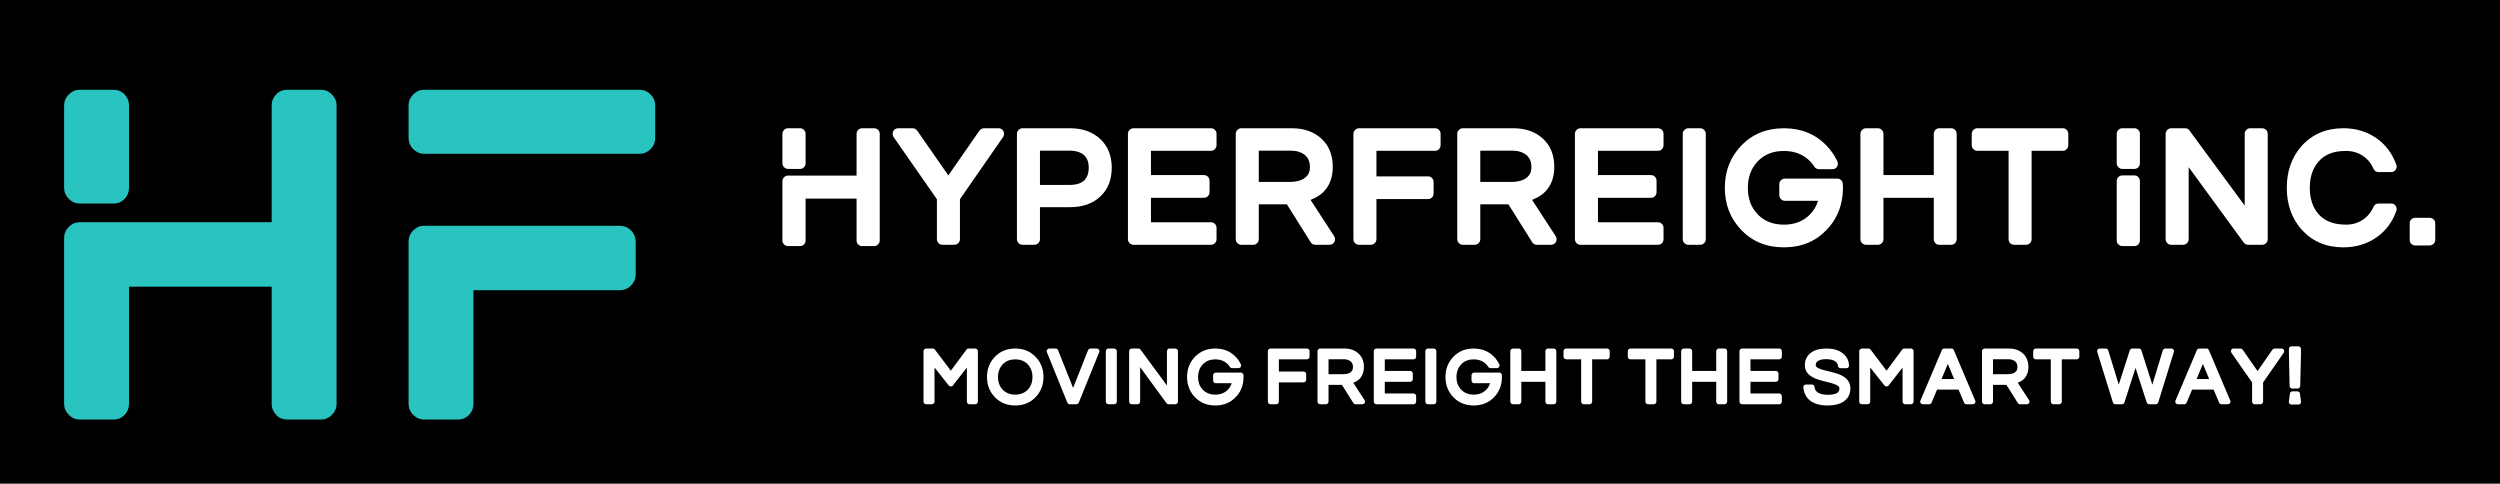 
        <svg xmlns="http://www.w3.org/2000/svg" xmlns:xlink="http://www.w3.org/1999/xlink" version="1.1" width="3162.238" 
        height="611.824" viewBox="0 0 3162.238 611.824">
			<rect fill="#000000" width="3162.238" height="611.824"/>
			<g transform="scale(8.112) translate(10, 10)">
				<defs id="SvgjsDefs10811"></defs><g id="SvgjsG10812" featureKey="monogramFeature-0" transform="matrix(3.465,0,0,3.465,-5.614,-13.326)" fill="#2ac4c0"><path d="M2.32 10.12 q-0.28 0 -0.49 -0.21 t-0.21 -0.49 l0 -3.72 q0 -0.28 0.21 -0.49 t0.49 -0.21 l1.52 0 q0.3 0 0.5 0.21 t0.2 0.49 l0 3.72 q0 0.28 -0.2 0.49 t-0.5 0.21 l-1.52 0 z M13.18 5 q0.28 0 0.49 0.21 t0.21 0.49 l0 13.44 q0 0.28 -0.21 0.49 t-0.49 0.21 l-1.52 0 q-0.3 0 -0.5 -0.21 t-0.2 -0.49 l0 -5.28 l-6.42 0 l0 5.28 q0 0.28 -0.2 0.49 t-0.5 0.21 l-1.52 0 q-0.28 0 -0.49 -0.21 t-0.21 -0.49 l0 -7.48 q0 -0.28 0.21 -0.49 t0.49 -0.21 l8.64 0 l0 -5.26 q0 -0.28 0.2 -0.49 t0.5 -0.21 l1.52 0 z M26.62 11.12 q0.3 0 0.51 0.21 t0.21 0.51 l0 1.48 q0 0.28 -0.21 0.49 t-0.51 0.21 l-6.58 0 l0 5.12 q0 0.28 -0.2 0.49 t-0.5 0.21 l-1.52 0 q-0.28 0 -0.49 -0.21 t-0.21 -0.49 l0 -7.3 q0 -0.3 0.21 -0.51 t0.49 -0.21 l8.8 0 z M27.52 5 q0.28 0 0.49 0.21 t0.21 0.49 l0 1.46 q0 0.3 -0.21 0.51 t-0.49 0.21 l-9.7 0 q-0.28 0 -0.49 -0.21 t-0.21 -0.51 l0 -1.46 q0 -0.28 0.21 -0.49 t0.49 -0.21 l9.7 0 z"></path></g><g id="SvgjsG10813" featureKey="9KPypv-0" transform="matrix(1.238,0,0,1.238,109.994,3.808)" fill="#ffffff"><path d="M2.32 10.12 q-0.28 0 -0.49 -0.21 t-0.21 -0.49 l0 -3.72 q0 -0.28 0.21 -0.49 t0.49 -0.21 l1.52 0 q0.3 0 0.5 0.21 t0.2 0.49 l0 3.72 q0 0.28 -0.2 0.49 t-0.5 0.21 l-1.52 0 z M13.18 5 q0.28 0 0.49 0.21 t0.21 0.49 l0 13.44 q0 0.28 -0.21 0.49 t-0.49 0.21 l-1.52 0 q-0.3 0 -0.5 -0.21 t-0.2 -0.49 l0 -5.28 l-6.42 0 l0 5.28 q0 0.28 -0.2 0.49 t-0.5 0.21 l-1.52 0 q-0.28 0 -0.49 -0.21 t-0.21 -0.49 l0 -7.48 q0 -0.28 0.21 -0.49 t0.49 -0.21 l8.64 0 l0 -5.26 q0 -0.28 0.2 -0.49 t0.5 -0.21 l1.52 0 z M28.84 5 q0.2 0 0.37 0.1 t0.25 0.27 t0.07 0.37 t-0.11 0.36 l-5.44 7.84 l0 5.04 q0 0.28 -0.21 0.49 t-0.49 0.21 l-1.5 0 q-0.28 0 -0.49 -0.21 t-0.21 -0.49 l0 -5.04 l-5.46 -7.84 q-0.1 -0.16 -0.11 -0.36 t0.07 -0.37 t0.25 -0.27 t0.37 -0.1 l1.82 0 q0.34 0 0.58 0.3 l3.92 5.64 l3.92 -5.64 q0.24 -0.3 0.58 -0.3 l1.82 0 z M37.84 5 q2.36 0 3.81 1.35 t1.45 3.62 t-1.43 3.62 t-3.83 1.35 l-3.78 0 l0 4.04 q0 0.28 -0.21 0.49 t-0.49 0.21 l-1.5 0 q-0.28 0 -0.49 -0.21 t-0.21 -0.49 l0 -13.28 q0 -0.28 0.21 -0.49 t0.49 -0.21 l5.98 0 z M34.06 7.82 l0 4.32 l3.68 0 q1.3 0 1.88 -0.56 t0.58 -1.61 t-0.58 -1.57 q-0.62 -0.58 -1.88 -0.58 l-3.68 0 z M55.6 5 q0.3 0 0.5 0.21 t0.2 0.49 l0 1.44 q0 0.28 -0.2 0.49 t-0.5 0.21 l-7.56 0 l0 3.06 l6.68 0 q0.3 0 0.5 0.21 t0.2 0.49 l0 1.46 q0 0.28 -0.2 0.49 t-0.5 0.21 l-6.68 0 l0 3.08 l7.56 0 q0.3 0 0.5 0.21 t0.2 0.49 l0 1.44 q0 0.28 -0.2 0.49 t-0.5 0.21 l-9.76 0 q-0.28 0 -0.49 -0.21 t-0.21 -0.49 l0 -13.28 q0 -0.28 0.21 -0.49 t0.49 -0.21 l9.76 0 z M68.14 14.02 l2.98 4.58 q0.1 0.16 0.11 0.36 t-0.08 0.36 t-0.26 0.26 t-0.35 0.1 l-1.8 0 q-0.18 0 -0.34 -0.09 t-0.24 -0.23 l-3 -4.78 l-3.54 0 l0 4.4 q0 0.28 -0.21 0.49 t-0.49 0.21 l-1.5 0 q-0.28 0 -0.49 -0.21 t-0.21 -0.49 l0 -13.28 q0 -0.28 0.21 -0.49 t0.49 -0.21 l6.36 0 q2.3 0 3.73 1.31 t1.43 3.55 q0 1.44 -0.63 2.47 t-1.85 1.55 q-0.08 0.04 -0.26 0.12 z M61.62 7.82 l0 3.94 l3.9 0 q1.72 0 2.34 -0.98 q0.2 -0.36 0.2 -0.92 q0 -0.94 -0.62 -1.48 q-0.68 -0.56 -1.84 -0.56 l-3.98 0 z M83.82 5 q0.3 0 0.5 0.21 t0.2 0.49 l0 1.44 q0 0.28 -0.2 0.49 t-0.5 0.21 l-7.38 0 l0 3.22 l6.5 0 q0.3 0 0.5 0.21 t0.2 0.49 l0 1.46 q0 0.28 -0.2 0.49 t-0.5 0.21 l-6.5 0 l0 5.06 q0 0.28 -0.21 0.49 t-0.49 0.21 l-1.5 0 q-0.28 0 -0.49 -0.21 t-0.21 -0.49 l0 -13.28 q0 -0.28 0.21 -0.49 t0.49 -0.21 l9.58 0 z M96.04 14.02 l2.98 4.58 q0.1 0.16 0.11 0.36 t-0.08 0.36 t-0.26 0.26 t-0.35 0.1 l-1.8 0 q-0.18 0 -0.34 -0.09 t-0.24 -0.23 l-3 -4.78 l-3.54 0 l0 4.4 q0 0.28 -0.21 0.49 t-0.49 0.21 l-1.5 0 q-0.28 0 -0.49 -0.21 t-0.21 -0.49 l0 -13.28 q0 -0.28 0.21 -0.49 t0.49 -0.21 l6.36 0 q2.3 0 3.73 1.31 t1.43 3.55 q0 1.44 -0.63 2.47 t-1.85 1.55 q-0.08 0.04 -0.26 0.12 z M89.52 7.82 l0 3.94 l3.9 0 q1.72 0 2.34 -0.98 q0.2 -0.36 0.2 -0.92 q0 -0.94 -0.62 -1.48 q-0.68 -0.56 -1.84 -0.56 l-3.98 0 z M111.9 5 q0.3 0 0.5 0.21 t0.2 0.49 l0 1.44 q0 0.28 -0.2 0.49 t-0.5 0.21 l-7.56 0 l0 3.06 l6.68 0 q0.3 0 0.5 0.21 t0.2 0.49 l0 1.46 q0 0.28 -0.2 0.49 t-0.5 0.21 l-6.68 0 l0 3.08 l7.56 0 q0.3 0 0.5 0.21 t0.2 0.49 l0 1.44 q0 0.28 -0.2 0.49 t-0.5 0.21 l-9.76 0 q-0.28 0 -0.49 -0.21 t-0.21 -0.49 l0 -13.28 q0 -0.28 0.21 -0.49 t0.49 -0.21 l9.76 0 z M117.22 5 q0.28 0 0.49 0.21 t0.21 0.49 l0 13.28 q0 0.28 -0.21 0.49 t-0.49 0.21 l-1.5 0 q-0.28 0 -0.49 -0.21 t-0.21 -0.49 l0 -13.28 q0 -0.28 0.21 -0.49 t0.49 -0.21 l1.5 0 z M135.18 12 l0 0.08 q0.02 0.14 0.02 0.42 q0 0.44 -0.06 1.02 q-0.3 2.52 -2 4.28 q-2.1 2.2 -5.38 2.2 t-5.38 -2.2 q-2.06 -2.16 -2.06 -5.3 t2.06 -5.3 q2.1 -2.2 5.38 -2.2 t5.38 2.2 q0.8 0.82 1.32 1.9 q0.1 0.16 0.1 0.38 q0 0.28 -0.2 0.48 t-0.5 0.2 l-1.68 0 q-0.18 0 -0.34 -0.09 t-0.24 -0.23 q-0.28 -0.42 -0.52 -0.66 q-1.26 -1.32 -3.32 -1.32 t-3.3 1.31 t-1.24 3.34 t1.22 3.31 q1.26 1.32 3.32 1.32 t3.32 -1.32 q0.68 -0.7 0.98 -1.68 l-4.18 0 q-0.28 0 -0.49 -0.21 t-0.21 -0.49 l0 -1.4 q0 -0.28 0.21 -0.49 t0.49 -0.21 l6.6 0 q0.28 0 0.48 0.19 t0.22 0.47 z M148.84 5 q0.28 0 0.48 0.21 t0.2 0.49 l0 13.28 q0 0.28 -0.2 0.49 t-0.48 0.21 l-1.52 0 q-0.28 0 -0.48 -0.21 t-0.2 -0.49 l0 -5.22 l-6.34 0 l0 5.22 q0 0.28 -0.21 0.49 t-0.49 0.21 l-1.5 0 q-0.28 0 -0.49 -0.21 t-0.21 -0.49 l0 -13.28 q0 -0.28 0.21 -0.49 t0.49 -0.21 l1.5 0 q0.28 0 0.49 0.21 t0.21 0.49 l0 5.2 l6.34 0 l0 -5.2 q0 -0.28 0.2 -0.49 t0.48 -0.21 l1.52 0 z M162.9 5 q0.28 0 0.48 0.21 t0.2 0.49 l0 1.44 q0 0.28 -0.2 0.49 t-0.48 0.21 l-3.94 0 l0 11.14 q0 0.28 -0.21 0.49 t-0.49 0.21 l-1.5 0 q-0.3 0 -0.5 -0.21 t-0.2 -0.49 l0 -11.14 l-3.94 0 q-0.28 0 -0.49 -0.21 t-0.21 -0.49 l0 -1.44 q0 -0.28 0.21 -0.49 t0.49 -0.21 l10.78 0 z M171.9 10.94 q0.3 0 0.5 0.21 t0.2 0.51 l0 7.48 q0 0.28 -0.2 0.49 t-0.5 0.21 l-1.52 0 q-0.28 0 -0.49 -0.21 t-0.21 -0.49 l0 -7.48 q0 -0.3 0.21 -0.51 t0.49 -0.21 l1.52 0 z M171.9 5 q0.3 0 0.5 0.21 t0.2 0.49 l0 3.7 q0 0.3 -0.2 0.51 t-0.5 0.21 l-1.52 0 q-0.28 0 -0.49 -0.21 t-0.21 -0.51 l0 -3.7 q0 -0.28 0.21 -0.49 t0.49 -0.21 l1.52 0 z M188 5 q0.28 0 0.49 0.21 t0.21 0.49 l0 13.28 q0 0.28 -0.21 0.49 t-0.49 0.21 l-1.76 0 q-0.34 0 -0.56 -0.28 l-6.94 -9.5 l0 9.08 q0 0.28 -0.21 0.49 t-0.49 0.21 l-1.5 0 q-0.28 0 -0.49 -0.21 t-0.21 -0.49 l0 -13.28 q0 -0.28 0.21 -0.49 t0.49 -0.21 l1.74 0 q0.16 0 0.32 0.07 t0.24 0.21 l6.96 9.46 l0 -9.04 q0 -0.28 0.2 -0.49 t0.48 -0.21 l1.52 0 z M196.46 8.22 q-0.82 0.34 -1.34 0.96 q-1.12 1.24 -1.12 3.32 t1.12 3.34 q1.16 1.3 3.44 1.3 q1.2 0 2.11 -0.61 t1.35 -1.63 q0.08 -0.2 0.25 -0.31 t0.39 -0.11 l1.58 0 q0.16 0 0.32 0.07 t0.24 0.21 q0.22 0.32 0.1 0.64 q-0.74 2.1 -2.44 3.3 q-1.82 1.3 -4.24 1.3 q-3.22 0 -5.24 -2.22 q-1.88 -2.12 -1.88 -5.28 t1.88 -5.28 q2.02 -2.22 5.24 -2.22 q2.42 0 4.24 1.3 q1.68 1.2 2.44 3.3 q0.12 0.34 -0.1 0.64 q-0.08 0.14 -0.24 0.21 t-0.32 0.07 l-1.58 0 q-0.22 0 -0.39 -0.11 t-0.25 -0.31 q-0.44 -1.02 -1.35 -1.63 t-2.11 -0.61 q-1.28 0 -2.1 0.36 z M209.1 16.28 q0.28 0 0.49 0.2 t0.21 0.5 l0 2.08 q0 0.28 -0.21 0.49 t-0.49 0.21 l-1.82 0 q-0.3 0 -0.5 -0.21 t-0.2 -0.49 l0 -2.08 q0 -0.3 0.2 -0.5 t0.5 -0.2 l1.82 0 z"></path></g><g id="SvgjsG10814" featureKey="QdFRfk-0" transform="matrix(0.592,0,0,0.592,133.042,41.385)" fill="#ffffff"><path d="M15.24 5 q0.28 0 0.49 0.21 t0.21 0.49 l0 13.28 q0 0.28 -0.21 0.49 t-0.49 0.21 l-1.5 0 q-0.28 0 -0.49 -0.21 t-0.21 -0.49 l0 -8.96 l-3.68 4.72 q-0.2 0.26 -0.54 0.26 l0 0 q-0.34 0 -0.54 -0.26 l-3.76 -4.74 l0 8.98 q0 0.28 -0.21 0.49 t-0.49 0.21 l-1.5 0 q-0.28 0 -0.49 -0.21 t-0.21 -0.49 l0 -13.28 q0 -0.28 0.21 -0.49 t0.49 -0.21 l1.74 0 q0.34 0 0.56 0.28 l4.2 5.56 l4.12 -5.56 q0.08 -0.14 0.24 -0.21 t0.32 -0.07 l1.74 0 z M25.78 5 q3.28 0 5.38 2.2 q2.06 2.16 2.06 5.3 t-2.06 5.3 q-2.1 2.2 -5.38 2.2 t-5.38 -2.2 q-2.06 -2.16 -2.06 -5.3 t2.06 -5.3 q2.1 -2.2 5.38 -2.2 z M25.78 17.14 q2.06 0 3.32 -1.32 q1.22 -1.28 1.22 -3.31 t-1.24 -3.34 t-3.3 -1.31 t-3.3 1.31 t-1.24 3.34 t1.22 3.31 q1.26 1.32 3.32 1.32 z M47.26 5 q0.34 0 0.58 0.3 q0.2 0.34 0.06 0.66 l-5.38 13.28 q-0.08 0.2 -0.26 0.32 t-0.38 0.12 l-1.72 0 q-0.22 0 -0.39 -0.12 t-0.27 -0.32 l-5.38 -13.28 q-0.14 -0.36 0.08 -0.66 q0.1 -0.14 0.25 -0.22 t0.33 -0.08 l1.64 0 q0.2 0 0.38 0.12 t0.26 0.32 l3.96 9.94 l3.94 -9.94 q0.1 -0.2 0.27 -0.32 t0.39 -0.12 l1.64 0 z M51.84 5 q0.28 0 0.49 0.21 t0.21 0.49 l0 13.28 q0 0.28 -0.21 0.49 t-0.49 0.21 l-1.5 0 q-0.28 0 -0.49 -0.21 t-0.21 -0.49 l0 -13.28 q0 -0.28 0.21 -0.49 t0.49 -0.21 l1.5 0 z M67.94 5 q0.28 0 0.49 0.21 t0.21 0.49 l0 13.28 q0 0.28 -0.21 0.49 t-0.49 0.21 l-1.76 0 q-0.34 0 -0.56 -0.28 l-6.94 -9.5 l0 9.08 q0 0.28 -0.21 0.49 t-0.49 0.21 l-1.5 0 q-0.28 0 -0.49 -0.21 t-0.21 -0.49 l0 -13.28 q0 -0.28 0.21 -0.49 t0.49 -0.21 l1.74 0 q0.16 0 0.32 0.07 t0.24 0.21 l6.96 9.46 l0 -9.04 q0 -0.28 0.2 -0.49 t0.48 -0.21 l1.52 0 z M85.9 12 l0 0.08 q0.02 0.14 0.02 0.42 q0 0.44 -0.06 1.02 q-0.3 2.52 -2 4.28 q-2.1 2.2 -5.38 2.2 t-5.38 -2.2 q-2.06 -2.16 -2.06 -5.3 t2.06 -5.3 q2.1 -2.2 5.38 -2.2 t5.38 2.2 q0.8 0.82 1.32 1.9 q0.1 0.16 0.1 0.38 q0 0.28 -0.2 0.48 t-0.5 0.2 l-1.68 0 q-0.18 0 -0.34 -0.09 t-0.24 -0.23 q-0.28 -0.42 -0.52 -0.66 q-1.26 -1.32 -3.32 -1.32 t-3.3 1.31 t-1.24 3.34 t1.22 3.31 q1.26 1.32 3.32 1.32 t3.32 -1.32 q0.68 -0.7 0.98 -1.68 l-4.18 0 q-0.28 0 -0.49 -0.21 t-0.21 -0.49 l0 -1.4 q0 -0.28 0.21 -0.49 t0.49 -0.21 l6.6 0 q0.28 0 0.48 0.19 t0.22 0.47 z M102.6 5 q0.3 0 0.5 0.21 t0.2 0.49 l0 1.44 q0 0.28 -0.2 0.49 t-0.5 0.21 l-7.38 0 l0 3.22 l6.5 0 q0.3 0 0.5 0.21 t0.2 0.49 l0 1.46 q0 0.28 -0.2 0.49 t-0.5 0.21 l-6.5 0 l0 5.06 q0 0.28 -0.21 0.49 t-0.49 0.21 l-1.5 0 q-0.28 0 -0.49 -0.21 t-0.21 -0.49 l0 -13.28 q0 -0.28 0.21 -0.49 t0.49 -0.21 l9.58 0 z M114.82 14.02 l2.98 4.58 q0.1 0.16 0.11 0.36 t-0.08 0.36 t-0.26 0.26 t-0.35 0.1 l-1.8 0 q-0.18 0 -0.34 -0.09 t-0.24 -0.23 l-3 -4.78 l-3.54 0 l0 4.4 q0 0.28 -0.21 0.49 t-0.49 0.21 l-1.5 0 q-0.28 0 -0.49 -0.21 t-0.21 -0.49 l0 -13.28 q0 -0.28 0.21 -0.49 t0.49 -0.21 l6.36 0 q2.3 0 3.73 1.31 t1.43 3.55 q0 1.44 -0.63 2.47 t-1.85 1.55 q-0.08 0.04 -0.26 0.12 z M108.3 7.82 l0 3.94 l3.9 0 q1.72 0 2.34 -0.98 q0.2 -0.36 0.2 -0.92 q0 -0.94 -0.62 -1.48 q-0.68 -0.56 -1.84 -0.56 l-3.98 0 z M130.68 5 q0.3 0 0.5 0.21 t0.2 0.49 l0 1.44 q0 0.28 -0.2 0.49 t-0.5 0.21 l-7.56 0 l0 3.06 l6.68 0 q0.3 0 0.5 0.21 t0.2 0.49 l0 1.46 q0 0.28 -0.2 0.49 t-0.5 0.21 l-6.68 0 l0 3.08 l7.56 0 q0.3 0 0.5 0.21 t0.2 0.49 l0 1.44 q0 0.28 -0.2 0.49 t-0.5 0.21 l-9.76 0 q-0.28 0 -0.49 -0.21 t-0.21 -0.49 l0 -13.28 q0 -0.28 0.21 -0.49 t0.49 -0.21 l9.76 0 z M136 5 q0.28 0 0.49 0.21 t0.21 0.49 l0 13.28 q0 0.28 -0.21 0.49 t-0.49 0.21 l-1.5 0 q-0.28 0 -0.49 -0.21 t-0.21 -0.49 l0 -13.28 q0 -0.28 0.21 -0.49 t0.49 -0.21 l1.5 0 z M153.96 12 l0 0.08 q0.02 0.14 0.02 0.42 q0 0.44 -0.06 1.02 q-0.3 2.52 -2 4.28 q-2.1 2.2 -5.38 2.2 t-5.38 -2.2 q-2.06 -2.16 -2.06 -5.3 t2.06 -5.3 q2.1 -2.2 5.38 -2.2 t5.38 2.2 q0.8 0.82 1.32 1.9 q0.1 0.16 0.1 0.38 q0 0.28 -0.2 0.48 t-0.5 0.2 l-1.68 0 q-0.18 0 -0.34 -0.09 t-0.24 -0.23 q-0.28 -0.42 -0.52 -0.66 q-1.26 -1.32 -3.32 -1.32 t-3.3 1.31 t-1.24 3.34 t1.22 3.31 q1.26 1.32 3.32 1.32 t3.32 -1.32 q0.68 -0.7 0.98 -1.68 l-4.18 0 q-0.28 0 -0.49 -0.21 t-0.21 -0.49 l0 -1.4 q0 -0.28 0.21 -0.49 t0.49 -0.21 l6.6 0 q0.28 0 0.48 0.19 t0.22 0.47 z M167.62 5 q0.28 0 0.48 0.21 t0.2 0.49 l0 13.28 q0 0.28 -0.2 0.49 t-0.48 0.21 l-1.52 0 q-0.28 0 -0.48 -0.21 t-0.2 -0.49 l0 -5.22 l-6.34 0 l0 5.22 q0 0.28 -0.21 0.49 t-0.49 0.21 l-1.5 0 q-0.28 0 -0.49 -0.21 t-0.21 -0.49 l0 -13.28 q0 -0.28 0.21 -0.49 t0.49 -0.21 l1.5 0 q0.28 0 0.49 0.21 t0.21 0.49 l0 5.2 l6.34 0 l0 -5.2 q0 -0.28 0.2 -0.49 t0.48 -0.21 l1.52 0 z M181.68 5 q0.28 0 0.48 0.21 t0.2 0.49 l0 1.44 q0 0.28 -0.2 0.49 t-0.48 0.21 l-3.94 0 l0 11.14 q0 0.28 -0.21 0.49 t-0.49 0.21 l-1.5 0 q-0.3 0 -0.5 -0.21 t-0.2 -0.49 l0 -11.14 l-3.94 0 q-0.28 0 -0.49 -0.21 t-0.21 -0.49 l0 -1.44 q0 -0.28 0.21 -0.49 t0.49 -0.21 l10.78 0 z M198.6 5 q0.28 0 0.48 0.21 t0.2 0.49 l0 1.44 q0 0.28 -0.2 0.49 t-0.48 0.21 l-3.94 0 l0 11.14 q0 0.28 -0.21 0.49 t-0.49 0.21 l-1.5 0 q-0.3 0 -0.5 -0.21 t-0.2 -0.49 l0 -11.14 l-3.94 0 q-0.28 0 -0.49 -0.21 t-0.21 -0.49 l0 -1.44 q0 -0.28 0.21 -0.49 t0.49 -0.21 l10.78 0 z M212.62 5 q0.28 0 0.48 0.21 t0.2 0.49 l0 13.28 q0 0.28 -0.2 0.49 t-0.48 0.21 l-1.52 0 q-0.28 0 -0.48 -0.21 t-0.2 -0.49 l0 -5.22 l-6.34 0 l0 5.22 q0 0.28 -0.21 0.49 t-0.49 0.21 l-1.5 0 q-0.28 0 -0.49 -0.21 t-0.21 -0.49 l0 -13.28 q0 -0.28 0.21 -0.49 t0.49 -0.21 l1.5 0 q0.28 0 0.49 0.21 t0.21 0.49 l0 5.2 l6.34 0 l0 -5.2 q0 -0.28 0.2 -0.49 t0.48 -0.21 l1.52 0 z M227 5 q0.3 0 0.5 0.21 t0.2 0.49 l0 1.44 q0 0.28 -0.2 0.49 t-0.5 0.21 l-7.56 0 l0 3.06 l6.68 0 q0.3 0 0.5 0.21 t0.2 0.49 l0 1.46 q0 0.28 -0.2 0.49 t-0.5 0.21 l-6.68 0 l0 3.08 l7.56 0 q0.3 0 0.5 0.21 t0.2 0.49 l0 1.44 q0 0.28 -0.2 0.49 t-0.5 0.21 l-9.76 0 q-0.28 0 -0.49 -0.21 t-0.21 -0.49 l0 -13.28 q0 -0.28 0.21 -0.49 t0.49 -0.21 l9.76 0 z M244.02 12.42 q0.84 0.54 1.29 1.32 t0.45 1.74 q0 2.2 -1.7 3.42 q-1.58 1.1 -4.26 1.1 q-3.04 0 -4.7 -1.32 q-1.52 -1.22 -1.74 -3.44 q-0.04 -0.32 0.18 -0.54 t0.52 -0.22 l1.56 0 q0.28 0 0.48 0.18 t0.22 0.46 q0.04 0.52 0.27 0.89 t0.71 0.65 q0.92 0.52 2.52 0.52 q1.38 0 2.14 -0.32 q0.58 -0.26 0.78 -0.7 q0.12 -0.24 0.12 -0.62 q0 -0.24 -0.09 -0.4 t-0.29 -0.3 q-0.56 -0.38 -1.48 -0.66 q-0.8 -0.24 -2.14 -0.56 q-1.22 -0.26 -2.3 -0.7 q-1.22 -0.52 -1.92 -1.24 q-0.88 -0.88 -0.88 -2.3 q0 -1.98 1.5 -3.2 q1.46 -1.18 4.22 -1.18 t4.34 1.32 q1.48 1.22 1.58 3.14 q0.04 0.28 -0.18 0.52 q-0.24 0.2 -0.5 0.2 l-1.56 0 q-0.26 0 -0.46 -0.17 t-0.22 -0.43 q-0.06 -0.52 -0.34 -0.86 q-0.4 -0.5 -1.28 -0.74 q-0.6 -0.18 -1.53 -0.18 t-1.48 0.19 t-0.81 0.41 t-0.32 0.44 q-0.1 0.34 -0.1 0.64 q0 0.16 0.18 0.34 q0.36 0.32 0.8 0.48 q0.56 0.24 1.38 0.44 t1.71 0.42 t1.69 0.48 q0.94 0.32 1.64 0.78 z M261.7 5 q0.28 0 0.49 0.21 t0.21 0.49 l0 13.28 q0 0.28 -0.21 0.49 t-0.49 0.21 l-1.5 0 q-0.28 0 -0.49 -0.21 t-0.21 -0.49 l0 -8.96 l-3.68 4.72 q-0.2 0.26 -0.54 0.26 l0 0 q-0.34 0 -0.54 -0.26 l-3.76 -4.74 l0 8.98 q0 0.28 -0.21 0.49 t-0.49 0.21 l-1.5 0 q-0.28 0 -0.49 -0.21 t-0.21 -0.49 l0 -13.28 q0 -0.28 0.21 -0.49 t0.49 -0.21 l1.74 0 q0.34 0 0.56 0.28 l4.2 5.56 l4.12 -5.56 q0.08 -0.14 0.24 -0.21 t0.32 -0.07 l1.74 0 z M273 5.42 l5.6 13.22 q0.1 0.16 0.1 0.34 q0 0.28 -0.2 0.49 t-0.5 0.21 l-1.66 0 q-0.22 0 -0.39 -0.11 t-0.25 -0.31 l-1.46 -3.44 l-5.66 0 l-1.44 3.44 q-0.08 0.2 -0.25 0.31 t-0.39 0.11 l-1.66 0 q-0.18 0 -0.34 -0.09 t-0.25 -0.23 t-0.11 -0.31 t0.06 -0.33 l5.64 -13.3 q0.08 -0.2 0.25 -0.31 t0.39 -0.11 l1.88 0 q0.22 0 0.39 0.11 t0.25 0.31 z M271.42 9.06 l-1.66 3.98 l3.32 0 z M289.84 14.02 l2.98 4.58 q0.1 0.16 0.11 0.36 t-0.08 0.36 t-0.26 0.26 t-0.35 0.1 l-1.8 0 q-0.18 0 -0.34 -0.09 t-0.24 -0.23 l-3 -4.78 l-3.54 0 l0 4.4 q0 0.28 -0.21 0.49 t-0.49 0.21 l-1.5 0 q-0.28 0 -0.49 -0.21 t-0.21 -0.49 l0 -13.28 q0 -0.28 0.21 -0.49 t0.49 -0.21 l6.36 0 q2.3 0 3.73 1.31 t1.43 3.55 q0 1.44 -0.63 2.47 t-1.85 1.55 q-0.08 0.04 -0.26 0.12 z M283.32 7.82 l0 3.94 l3.9 0 q1.72 0 2.34 -0.98 q0.2 -0.36 0.2 -0.92 q0 -0.94 -0.62 -1.48 q-0.68 -0.56 -1.84 -0.56 l-3.98 0 z M305.38 5 q0.28 0 0.48 0.21 t0.2 0.49 l0 1.44 q0 0.28 -0.2 0.49 t-0.48 0.21 l-3.94 0 l0 11.14 q0 0.28 -0.21 0.49 t-0.49 0.21 l-1.5 0 q-0.3 0 -0.5 -0.21 t-0.2 -0.49 l0 -11.14 l-3.94 0 q-0.28 0 -0.49 -0.21 t-0.21 -0.49 l0 -1.44 q0 -0.28 0.21 -0.49 t0.49 -0.21 l10.78 0 z M330.3 5 q0.34 0 0.56 0.28 q0.1 0.14 0.13 0.31 t-0.03 0.31 l-4.12 13.3 q-0.08 0.22 -0.26 0.35 t-0.42 0.13 l-1.7 0 q-0.22 0 -0.41 -0.14 t-0.25 -0.34 l-2.94 -9.1 l-2.92 9.1 q-0.08 0.22 -0.26 0.35 t-0.4 0.13 l-1.72 0 q-0.22 0 -0.4 -0.13 t-0.26 -0.35 l-4.12 -13.3 q-0.06 -0.14 -0.03 -0.31 t0.12 -0.31 t0.25 -0.21 t0.32 -0.07 l1.58 0 q0.22 0 0.41 0.14 t0.25 0.36 l2.76 9.02 l2.9 -9.04 q0.08 -0.22 0.26 -0.35 t0.4 -0.13 l1.74 0 q0.22 0 0.4 0.13 t0.26 0.35 l2.88 9.04 l2.76 -9.02 q0.08 -0.22 0.26 -0.36 t0.42 -0.14 l1.58 0 z M340.18 5.42 l5.6 13.22 q0.1 0.16 0.1 0.34 q0 0.28 -0.2 0.49 t-0.5 0.21 l-1.66 0 q-0.22 0 -0.39 -0.11 t-0.25 -0.31 l-1.46 -3.44 l-5.66 0 l-1.44 3.44 q-0.08 0.2 -0.25 0.31 t-0.39 0.11 l-1.66 0 q-0.18 0 -0.34 -0.09 t-0.25 -0.23 t-0.11 -0.31 t0.06 -0.33 l5.64 -13.3 q0.08 -0.2 0.25 -0.31 t0.39 -0.11 l1.88 0 q0.22 0 0.39 0.11 t0.25 0.31 z M338.6 9.06 l-1.66 3.98 l3.32 0 z M359.32 5 q0.2 0 0.37 0.1 t0.25 0.27 t0.07 0.37 t-0.11 0.36 l-5.44 7.84 l0 5.04 q0 0.28 -0.21 0.49 t-0.49 0.21 l-1.5 0 q-0.28 0 -0.49 -0.21 t-0.21 -0.49 l0 -5.04 l-5.46 -7.84 q-0.1 -0.16 -0.11 -0.36 t0.07 -0.37 t0.25 -0.27 t0.37 -0.1 l1.82 0 q0.34 0 0.58 0.3 l3.92 5.64 l3.92 -5.64 q0.24 -0.3 0.58 -0.3 l1.82 0 z M364.44 18.98 q0.06 0.28 -0.15 0.53 t-0.53 0.25 l-1.82 0 q-0.32 0 -0.53 -0.24 t-0.17 -0.54 l0.28 -2.1 q0.02 -0.26 0.22 -0.43 t0.46 -0.17 l1.28 0 q0.26 0 0.46 0.17 t0.24 0.43 z M361.44 14.86 l-0.18 -8.58 l0 -1.16 q0 -0.28 0.2 -0.49 t0.5 -0.21 l1.78 0 q0.28 0 0.49 0.21 t0.21 0.49 l0 1.14 l-0.2 8.6 q-0.02 0.28 -0.22 0.48 t-0.48 0.2 l-1.4 0 q-0.28 0 -0.49 -0.2 t-0.21 -0.48 z"></path></g>
			</g>
		</svg>
	